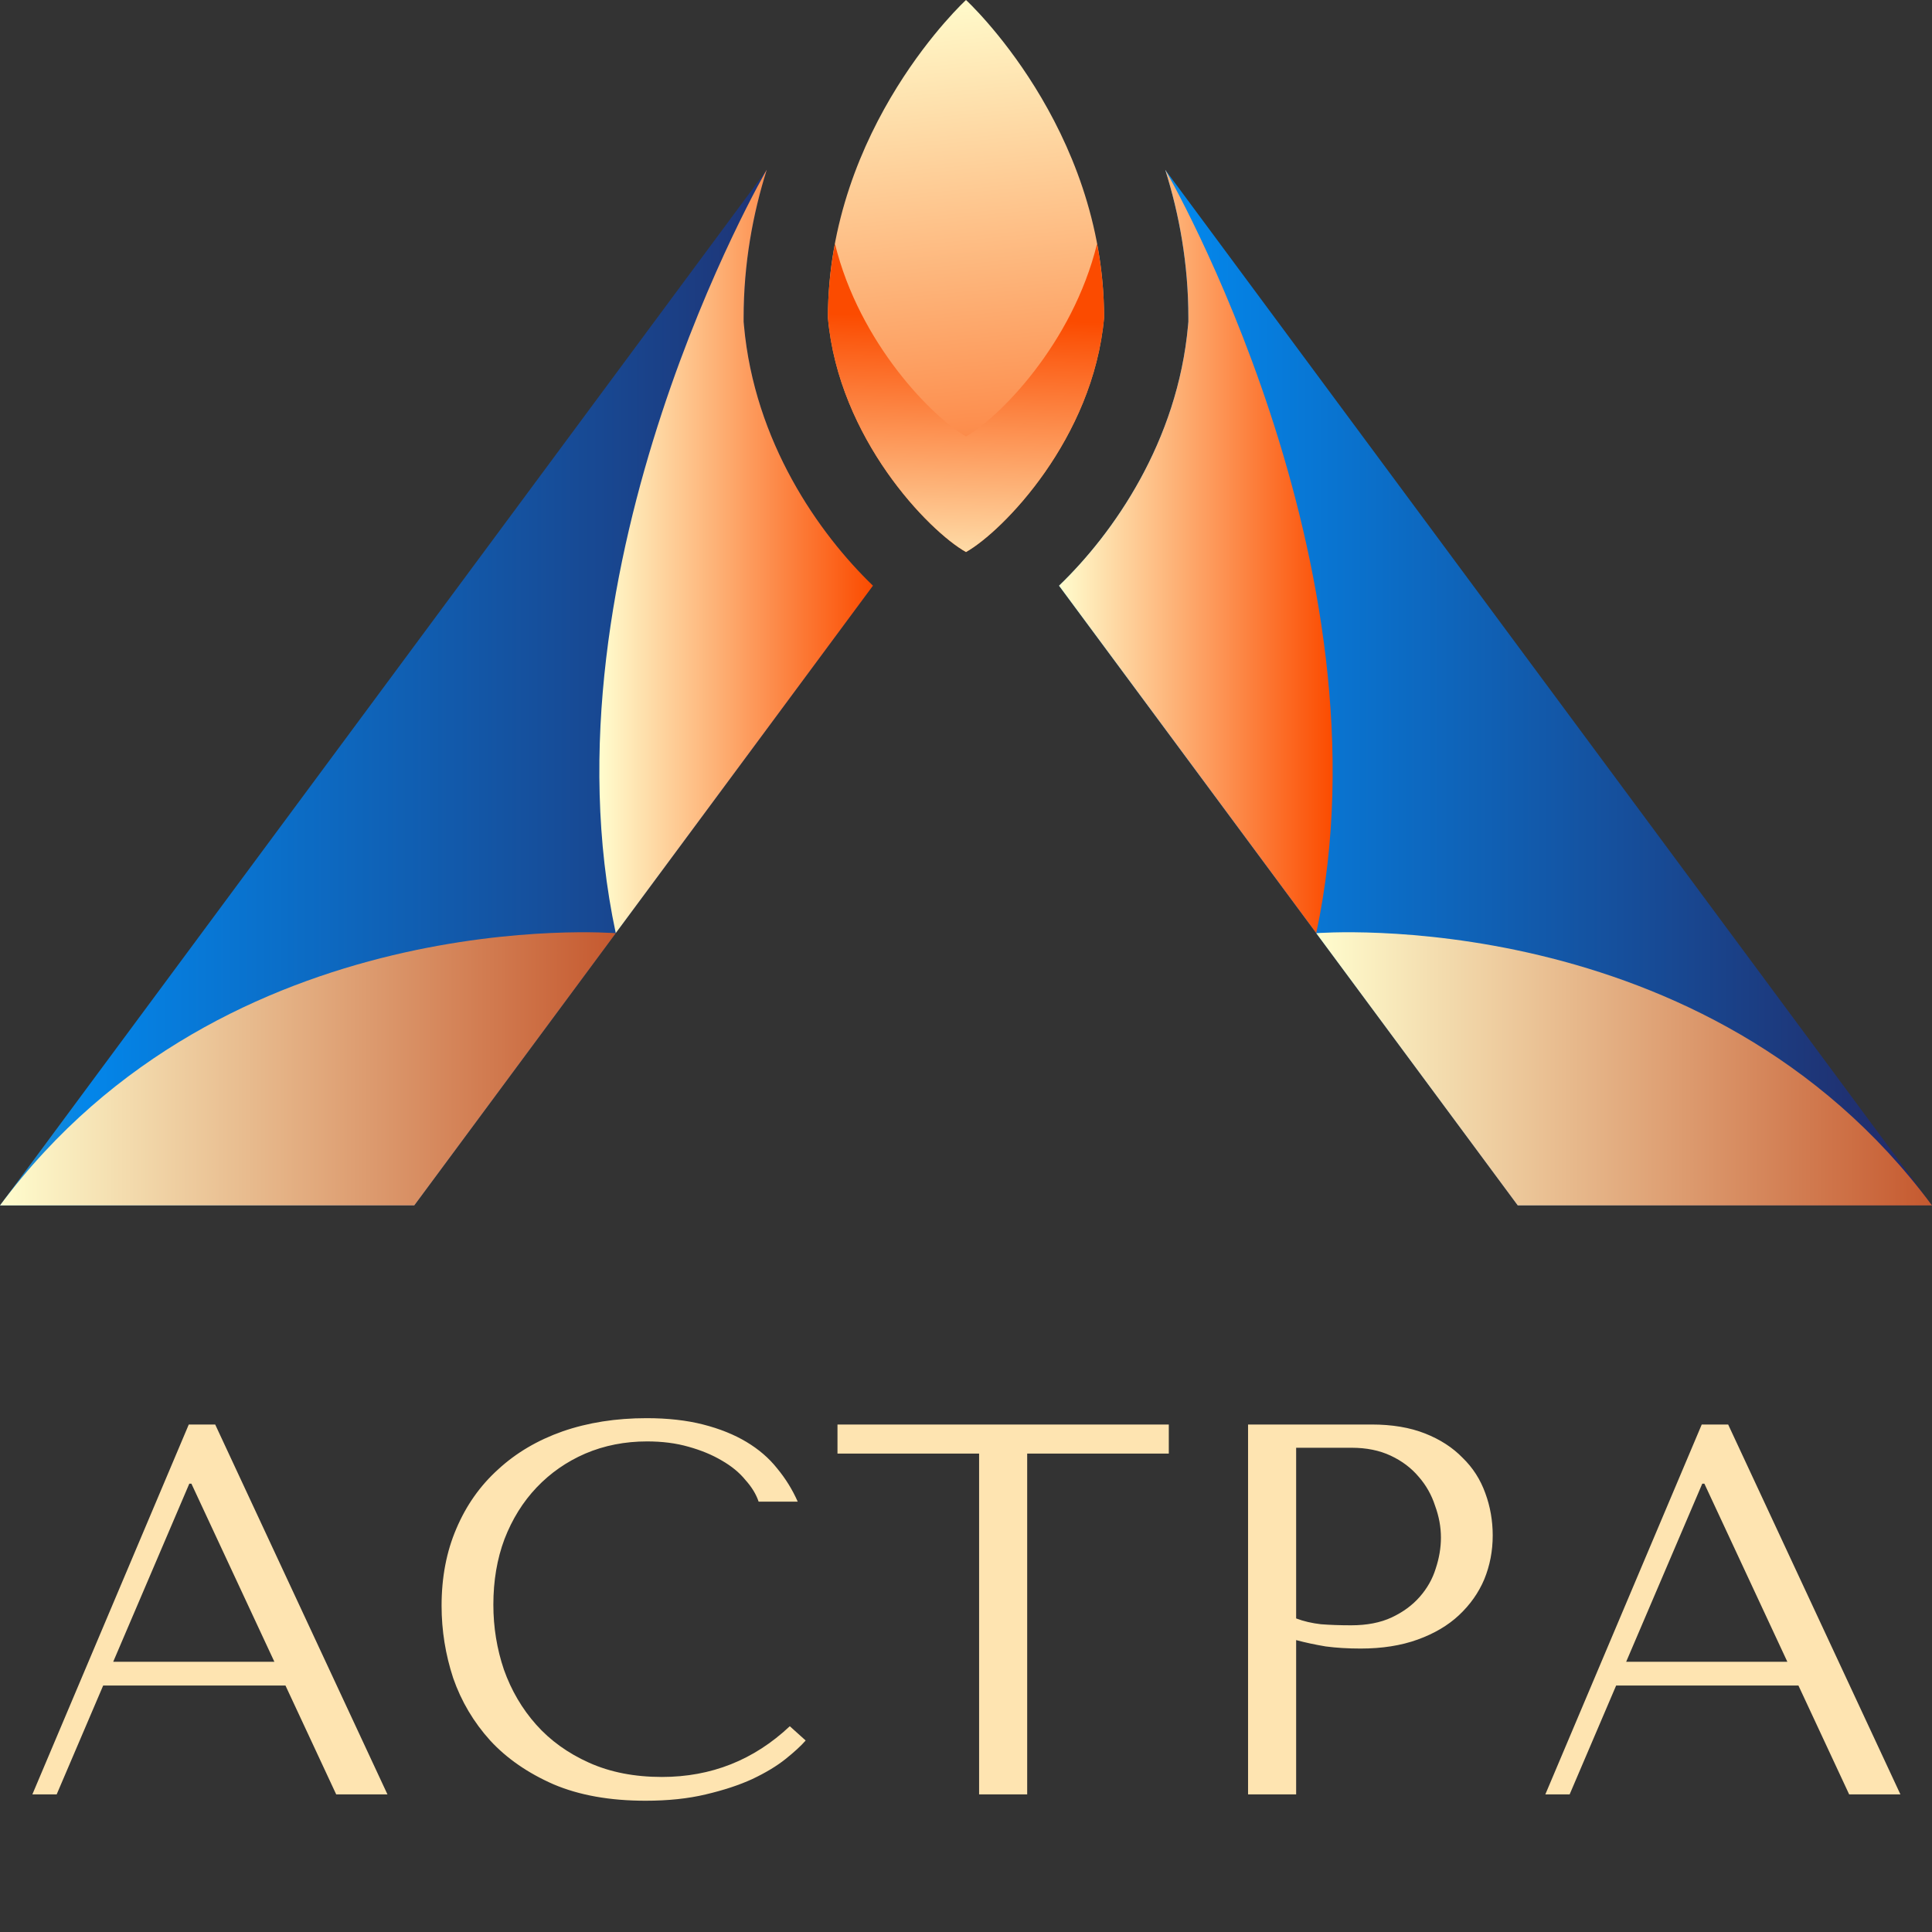 <svg width="351" height="351" viewBox="0 0 351 351" fill="none" xmlns="http://www.w3.org/2000/svg">
<rect x="0" y="0" width="351" height="351" fill="#333333" stroke="none"/>
<path d="M51.864 306.224H18.744L10.296 326H5.88L34.296 258.8H39.096L70.392 326H61.08L51.864 306.224ZM49.848 301.904L34.776 269.552H34.392L20.568 301.904H49.848ZM143.489 313.616L146.369 316.208C145.537 317.168 144.321 318.288 142.721 319.568C141.121 320.848 139.105 322.064 136.673 323.216C134.305 324.304 131.489 325.232 128.225 326C125.025 326.768 121.377 327.152 117.281 327.152C110.816 327.152 105.248 326.16 100.577 324.176C95.904 322.128 92.064 319.472 89.056 316.208C86.049 312.88 83.808 309.104 82.337 304.88C80.928 300.592 80.225 296.208 80.225 291.728C80.225 286.544 81.121 281.872 82.912 277.712C84.704 273.488 87.233 269.904 90.496 266.96C93.76 263.952 97.665 261.648 102.208 260.048C106.816 258.448 111.905 257.648 117.473 257.648C121.313 257.648 124.737 258.032 127.745 258.8C130.753 259.568 133.377 260.624 135.617 261.968C137.857 263.312 139.713 264.912 141.185 266.768C142.721 268.624 143.969 270.64 144.929 272.816H137.825C137.377 271.472 136.577 270.16 135.425 268.88C134.337 267.536 132.896 266.352 131.104 265.328C129.376 264.304 127.361 263.472 125.057 262.832C122.817 262.192 120.321 261.872 117.569 261.872C113.537 261.872 109.793 262.608 106.337 264.08C102.945 265.552 100.001 267.6 97.504 270.224C95.008 272.848 93.056 275.984 91.648 279.632C90.305 283.216 89.632 287.184 89.632 291.536C89.632 295.632 90.272 299.568 91.552 303.344C92.897 307.12 94.849 310.448 97.409 313.328C99.969 316.208 103.169 318.512 107.009 320.24C110.849 321.968 115.265 322.832 120.257 322.832C129.217 322.832 136.961 319.76 143.489 313.616ZM186.616 326H177.88V264.08H152.152V258.8H212.344V264.08H186.616V326ZM235.48 297.968V326H226.744V258.8H249.208C252.92 258.8 256.152 259.344 258.904 260.432C261.656 261.52 263.928 262.992 265.72 264.848C267.576 266.64 268.952 268.784 269.848 271.28C270.744 273.712 271.192 276.272 271.192 278.96C271.192 281.776 270.68 284.432 269.656 286.928C268.632 289.36 267.096 291.536 265.048 293.456C263.064 295.312 260.568 296.784 257.56 297.872C254.552 298.96 251.096 299.504 247.192 299.504C244.888 299.504 242.776 299.376 240.856 299.12C238.936 298.8 237.144 298.416 235.48 297.968ZM235.48 263.024V294.032C236.824 294.544 238.328 294.896 239.992 295.088C241.656 295.216 243.48 295.28 245.464 295.28C248.344 295.28 250.808 294.8 252.856 293.84C254.904 292.88 256.6 291.632 257.944 290.096C259.288 288.56 260.248 286.864 260.824 285.008C261.464 283.088 261.784 281.2 261.784 279.344C261.784 277.424 261.432 275.504 260.728 273.584C260.088 271.6 259.096 269.84 257.752 268.304C256.408 266.704 254.712 265.424 252.664 264.464C250.616 263.504 248.248 263.024 245.56 263.024H235.48ZM326.735 306.224H293.615L285.167 326H280.751L309.167 258.8H313.967L345.263 326H335.951L326.735 306.224ZM324.719 301.904L309.647 269.552H309.263L295.439 301.904H324.719Z" fill="#FEE4B1"/>
<g clip-path="url(#clip0_513_138)">
<path d="M175.5 0C175.5 0 150.414 23.035 150.414 57.733C152.372 79.687 168.78 96.506 175.5 100.29C182.22 96.486 198.607 79.687 200.586 57.733C200.586 23.035 175.5 0 175.5 0Z" fill="url(#paint0_linear_513_138)"/>
<path d="M175.5 79.292C169.584 75.945 156.144 62.473 151.692 44.282C150.888 48.544 150.414 53.035 150.414 57.733C152.372 79.687 168.78 96.506 175.5 100.29C182.22 96.486 198.607 79.687 200.586 57.733C200.586 53.014 200.112 48.523 199.308 44.282C194.856 62.473 181.437 75.945 175.5 79.292Z" fill="url(#paint1_linear_513_138)"/>
<path d="M211.697 30.852C214.232 38.898 215.902 47.92 215.902 57.754V58.461L215.84 59.147C213.944 80.269 202.277 96.922 192.403 106.423L275.762 219H351.021L211.697 30.852Z" fill="url(#paint2_linear_513_138)"/>
<path d="M215.902 58.44L215.84 59.127C213.944 80.249 202.277 96.902 192.403 106.403L239.133 169.52C253.418 102.577 211.697 30.831 211.697 30.831C214.232 38.877 215.902 47.9 215.902 57.734V58.44Z" fill="url(#paint3_linear_513_138)"/>
<path d="M351 219C310.021 163.762 239.133 169.541 239.133 169.541L275.741 219H351Z" fill="url(#paint4_linear_513_138)"/>
<path d="M139.303 30.852C136.768 38.898 135.098 47.92 135.098 57.754V58.461L135.16 59.147C137.057 80.269 148.724 96.922 158.597 106.423L75.238 219H0L139.303 30.852Z" fill="url(#paint5_linear_513_138)"/>
<path d="M135.098 58.44L135.16 59.127C137.057 80.249 148.724 96.902 158.597 106.403L111.867 169.52C97.582 102.577 139.303 30.831 139.303 30.831C136.768 38.877 135.098 47.9 135.098 57.734V58.44Z" fill="url(#paint6_linear_513_138)"/>
<path d="M0 219C40.979 163.762 111.867 169.541 111.867 169.541L75.258 219H0Z" fill="url(#paint7_linear_513_138)"/>
</g>
<defs>
<linearGradient id="paint0_linear_513_138" x1="170.017" y1="-1.31" x2="182.323" y2="124.989" gradientUnits="userSpaceOnUse">
<stop stop-color="#FFFDCE"/>
<stop offset="1" stop-color="#FB4B00"/>
</linearGradient>
<linearGradient id="paint1_linear_513_138" x1="175.479" y1="57.775" x2="173.676" y2="110.227" gradientUnits="userSpaceOnUse">
<stop stop-color="#FB4B00"/>
<stop offset="1" stop-color="#FFFDCE"/>
</linearGradient>
<linearGradient id="paint2_linear_513_138" x1="192.403" y1="124.926" x2="351" y2="124.926" gradientUnits="userSpaceOnUse">
<stop offset="0.01" stop-color="#2489C6"/>
<stop offset="0.153" stop-color="#0386EA"/>
<stop offset="1" stop-color="#232763"/>
</linearGradient>
<linearGradient id="paint3_linear_513_138" x1="192.403" y1="100.186" x2="242.122" y2="100.186" gradientUnits="userSpaceOnUse">
<stop stop-color="#FFFDCE"/>
<stop offset="1" stop-color="#FB4B00"/>
</linearGradient>
<linearGradient id="paint4_linear_513_138" x1="239.133" y1="194.177" x2="351" y2="194.177" gradientUnits="userSpaceOnUse">
<stop stop-color="#FFFDCE"/>
<stop offset="1" stop-color="#C5592F"/>
</linearGradient>
<linearGradient id="paint5_linear_513_138" x1="0" y1="-5.23585e-05" x2="158.597" y2="-5.23585e-05" gradientUnits="userSpaceOnUse">
<stop offset="0.01" stop-color="#2489C6"/>
<stop offset="0.098" stop-color="#0386EA"/>
<stop offset="1" stop-color="#232763"/>
</linearGradient>
<linearGradient id="paint6_linear_513_138" x1="108.879" y1="100.186" x2="158.597" y2="100.186" gradientUnits="userSpaceOnUse">
<stop stop-color="#FFFDCE"/>
<stop offset="1" stop-color="#FB4B00"/>
</linearGradient>
<linearGradient id="paint7_linear_513_138" x1="0" y1="194.177" x2="111.867" y2="194.177" gradientUnits="userSpaceOnUse">
<stop stop-color="#FFFDCE"/>
<stop offset="1" stop-color="#C5592F"/>
</linearGradient>
<clipPath id="clip0_513_138">
<rect width="351" height="219" fill="white"/>
</clipPath>
</defs>
</svg>
